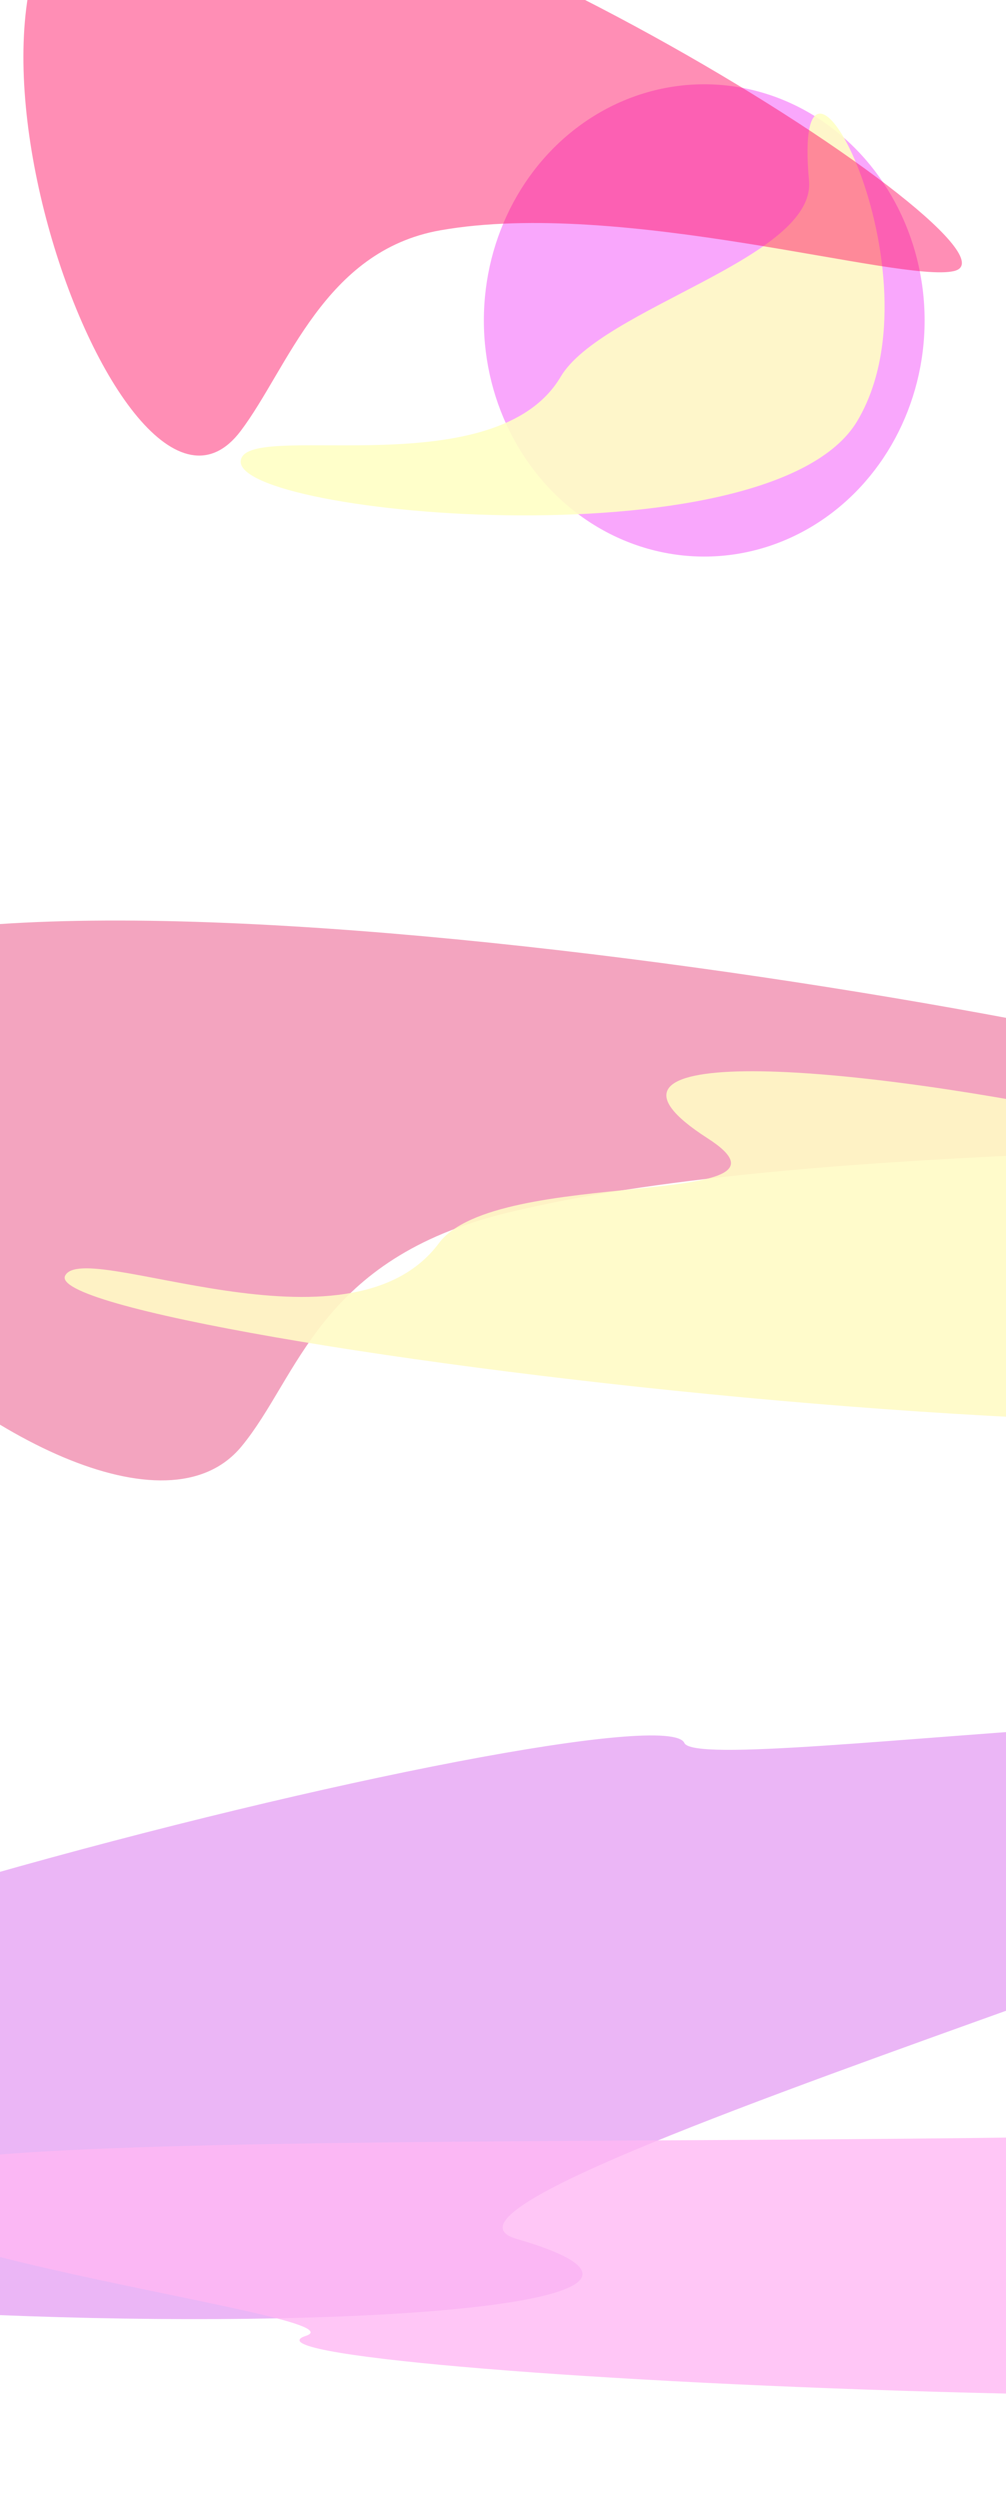 <?xml version="1.0" encoding="UTF-8"?>
<svg fill="none" viewBox="0 0 2560 6358" xmlns="http://www.w3.org/2000/svg">
<g clip-path="url(#h)">
<g filter="url(#g)">
<path d="m-344.66 2397.6c1020.4-245.96 4222.7 384.97 3866.4 484.36-217.35 60.63-1482.7 19.9-2232.3 202.73-479.21 116.87-527.92 416.32-675.06 594.11-377.29 455.89-1988-1033.2-959.02-1281.2z" fill="#E8598A" fill-opacity=".55"/>
</g>
<g filter="url(#f)">
<path d="m-1679.7 5548.2c-98.86-432.57 3350.4-1271.6 3421.2-1115.5 43.14 95.18 2133.1-243.75 2211.5 74.82 50.08 203.64-3034.4 1071.3-2638.7 1186.3 1014.6 294.82-2894.3 290.57-2994-145.6z" fill="#E49EF3" fill-opacity=".75"/>
</g>
<g filter="url(#e)">
<path d="m4814.2 5974.2c-833.57 240.98-4318.4 59.5-4035.7-33.67 172.44-56.84-1592.7-254.29-981.68-432.75 390.61-114.08 3746.9-12.46 3779-142.34 82.11-333.06 2079 365.76 1238.5 608.76z" fill="#FFB8F4" fill-opacity=".8"/>
</g>
<g filter="url(#d)">
<ellipse cx="1792.1" cy="814.91" rx="560.8" ry="600.57" fill="#F9A7FC"/>
</g>
<g filter="url(#c)">
<path d="m2181.2 1071.3c-222.83 371.61-1639 235.39-1566 92.03 44.56-87.46 648.58 70.11 811.52-205.04 104.16-175.89 649.98-301.78 631.99-498.8-46.12-505.24 347.14 237.1 122.45 611.81z" fill="#FFFFC5" fill-opacity=".9"/>
</g>
<g filter="url(#b)">
<path d="m4095.6 3450.4c-318.54 415.7-4009.6-49.32-3929.8-206.17 48.674-95.67 722.16 224.62 951.19-82.62 146.42-196.4 968.65-83.66 683.49-266.83-731.24-469.67 2616.3 136.46 2295.1 555.62z" fill="#FFFBC6" fill-opacity=".9"/>
</g>
<g filter="url(#a)">
<path d="m340.53-339.28c629.84-108.39 2309.8 977.11 2087 1028.7-135.9 31.461-843.8-185.48-1307-103.69-296.07 52.289-386.98 349.86-507.89 510.13-310.05 410.97-907.25-1325.8-272.15-1435.1z" fill="#FF1464" fill-opacity=".48"/>
</g>
</g>
<defs>
<filter id="g" x="-1103" y="1921.1" width="5072.2" height="2263.9" color-interpolation-filters="sRGB" filterUnits="userSpaceOnUse">
<feFlood flood-opacity="0" result="BackgroundImageFix"/>
<feBlend in="SourceGraphic" in2="BackgroundImageFix" result="shape"/>
<feGaussianBlur result="effect1_foregroundBlur_357_335" stdDeviation="210"/>
</filter>
<filter id="f" x="-2101.8" y="3947.7" width="6475.3" height="2370.4" color-interpolation-filters="sRGB" filterUnits="userSpaceOnUse">
<feFlood flood-opacity="0" result="BackgroundImageFix"/>
<feBlend in="SourceGraphic" in2="BackgroundImageFix" result="shape"/>
<feGaussianBlur result="effect1_foregroundBlur_357_335" stdDeviation="210"/>
</filter>
<filter id="e" x="-752.36" y="4857.1" width="6192.6" height="1657" color-interpolation-filters="sRGB" filterUnits="userSpaceOnUse">
<feFlood flood-opacity="0" result="BackgroundImageFix"/>
<feBlend in="SourceGraphic" in2="BackgroundImageFix" result="shape"/>
<feGaussianBlur result="effect1_foregroundBlur_357_335" stdDeviation="210"/>
</filter>
<filter id="d" x="611.32" y="-405.65" width="2361.6" height="2441.1" color-interpolation-filters="sRGB" filterUnits="userSpaceOnUse">
<feFlood flood-opacity="0" result="BackgroundImageFix"/>
<feBlend in="SourceGraphic" in2="BackgroundImageFix" result="shape"/>
<feGaussianBlur result="effect1_foregroundBlur_357_335" stdDeviation="310"/>
</filter>
<filter id="c" x="192.48" y="-130.99" width="2478.5" height="1861.8" color-interpolation-filters="sRGB" filterUnits="userSpaceOnUse">
<feFlood flood-opacity="0" result="BackgroundImageFix"/>
<feBlend in="SourceGraphic" in2="BackgroundImageFix" result="shape"/>
<feGaussianBlur result="effect1_foregroundBlur_357_335" stdDeviation="210"/>
</filter>
<filter id="b" x="-255.43" y="2304.4" width="4792.8" height="1734.5" color-interpolation-filters="sRGB" filterUnits="userSpaceOnUse">
<feFlood flood-opacity="0" result="BackgroundImageFix"/>
<feBlend in="SourceGraphic" in2="BackgroundImageFix" result="shape"/>
<feGaussianBlur result="effect1_foregroundBlur_357_335" stdDeviation="210"/>
</filter>
<filter id="a" x="-360.4" y="-766.89" width="3228.1" height="2345.5" color-interpolation-filters="sRGB" filterUnits="userSpaceOnUse">
<feFlood flood-opacity="0" result="BackgroundImageFix"/>
<feBlend in="SourceGraphic" in2="BackgroundImageFix" result="shape"/>
<feGaussianBlur result="effect1_foregroundBlur_357_335" stdDeviation="210"/>
</filter>
<clipPath id="h">
<rect width="2560" height="6358" fill="#fff"/>
</clipPath>
</defs>
</svg>
